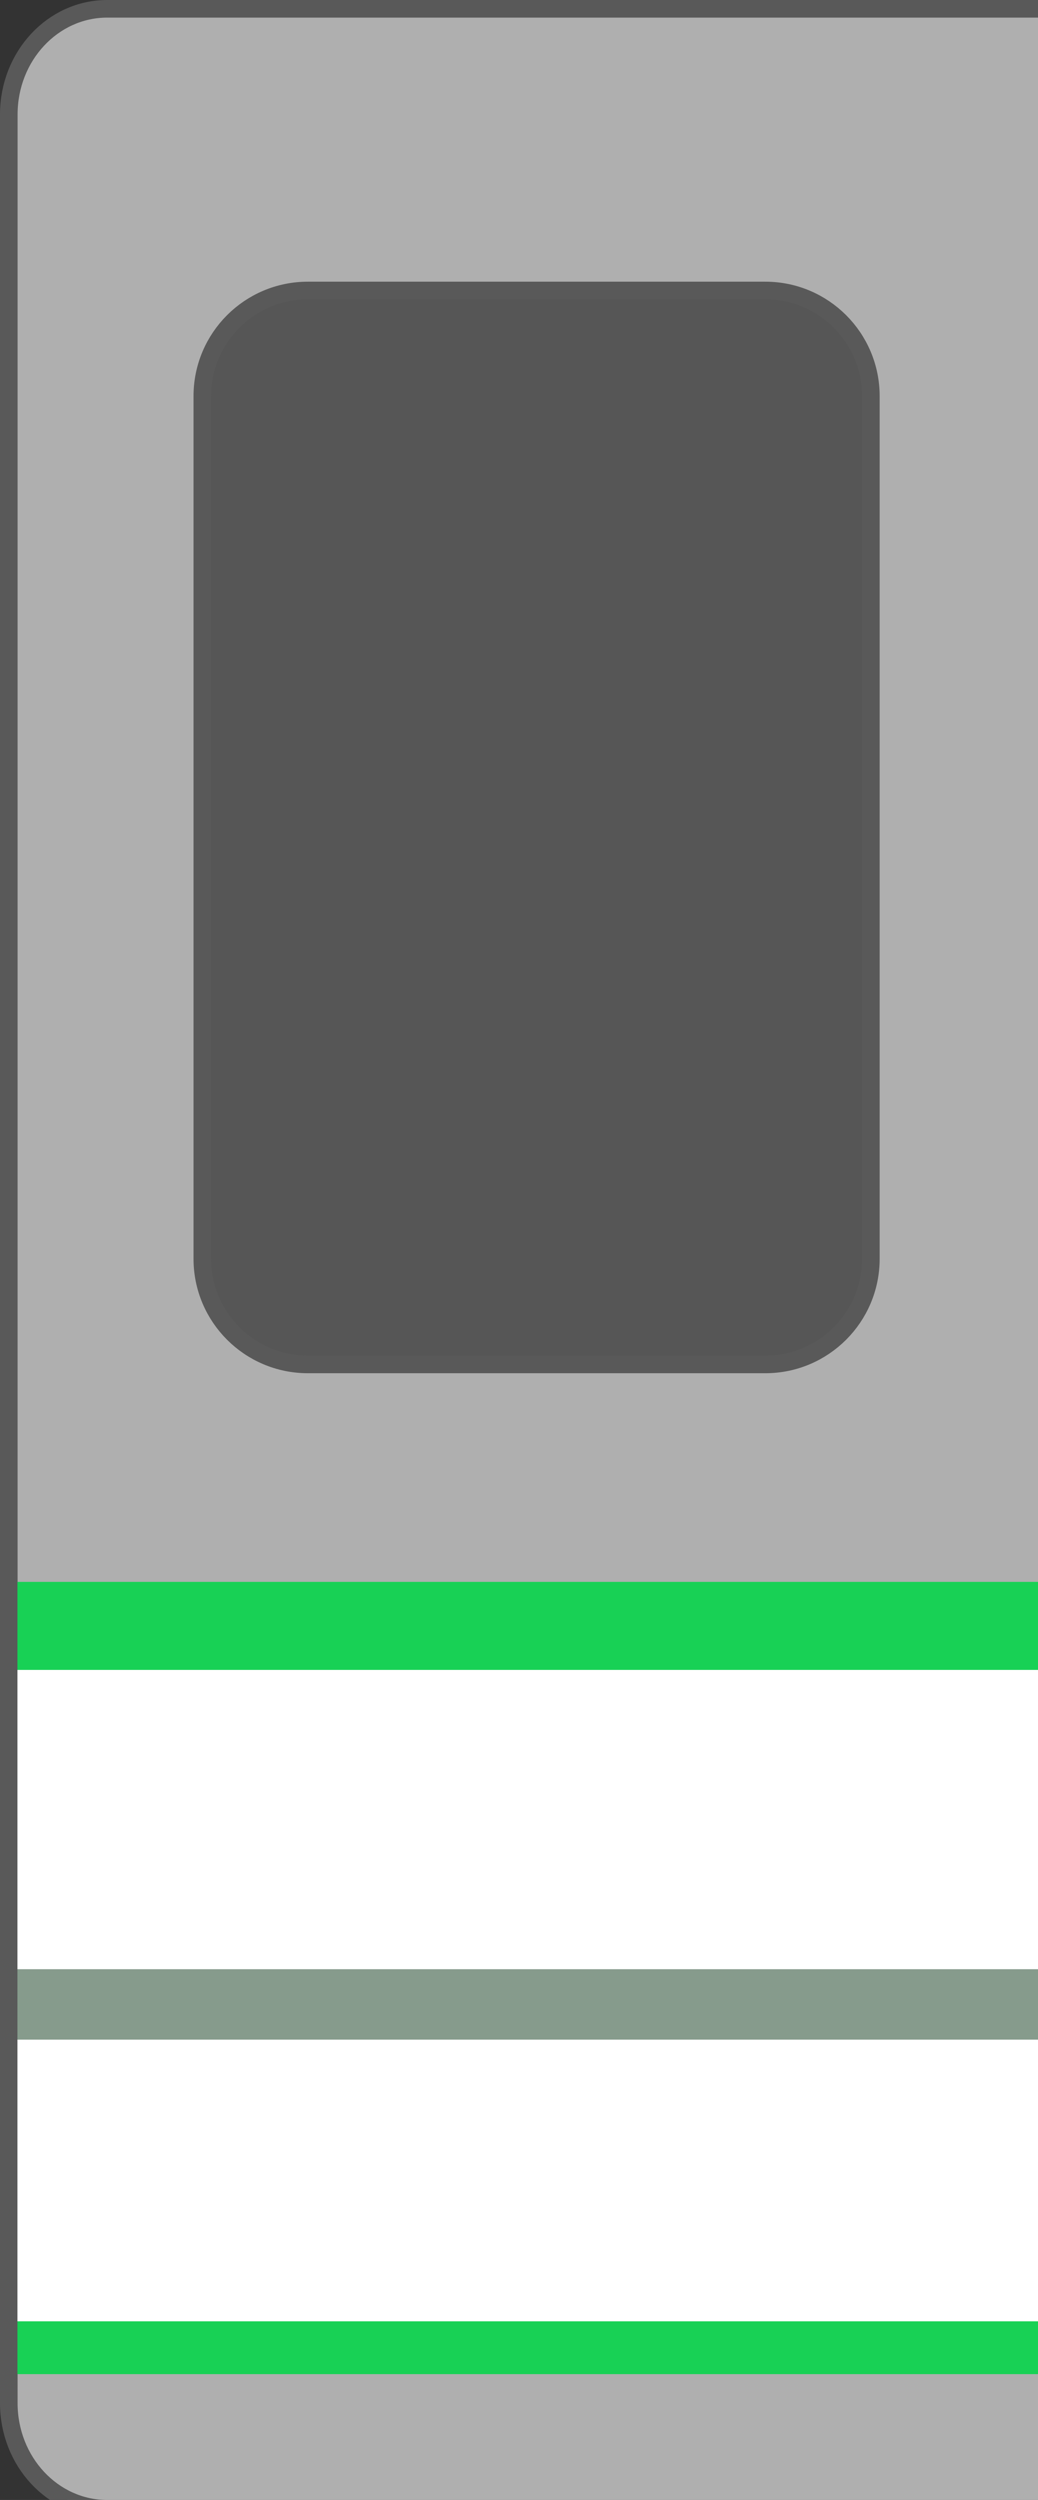 <?xml version="1.0" encoding="utf-8"?>
<!-- Generator: Adobe Illustrator 16.0.0, SVG Export Plug-In . SVG Version: 6.00 Build 0)  -->
<!DOCTYPE svg PUBLIC "-//W3C//DTD SVG 1.1//EN" "http://www.w3.org/Graphics/SVG/1.1/DTD/svg11.dtd">
<svg version="1.1" id="Layer_1" xmlns="http://www.w3.org/2000/svg" xmlns:xlink="http://www.w3.org/1999/xlink" x="0px" y="0px"
	 width="59px" height="142px" viewBox="0 0 59 142" style="enable-background:new 0 0 59 142;" xml:space="preserve">
<rect x="0" y="0" width="59" height="142" fill="#333333" stroke="none"/>
<path style="fill:#AFAFAF;stroke:#595959;stroke-miterlimit:10;" d="M49.899,0.5H9.164H6.093C3.004,0.5,0.5,3.187,0.5,6.5v130c0,3.313,2.504,6,5.593,6h3.071h40.735H59.5V0.5
	H49.899z"/>
<path style="fill:#565656;stroke:#595959;stroke-miterlimit:10;" d="M49.5,71.5c0,3.313-2.687,6-6,6h-26c-3.313,0-6-2.687-6-6v-49c0-3.313,2.687-6,6-6h26c3.313,0,6,2.687,6,6
	V71.5z"/>
<rect x="0.991" y="89.852" style="fill:#18D155;" width="58.025" height="45"/>
<rect x="0.991" y="94.852" style="fill:#FFFFFF;" width="58.025" height="37"/>
<rect x="0.991" y="111.852" style="fill:#869B8C;" width="58.009" height="4"/>
</svg>
